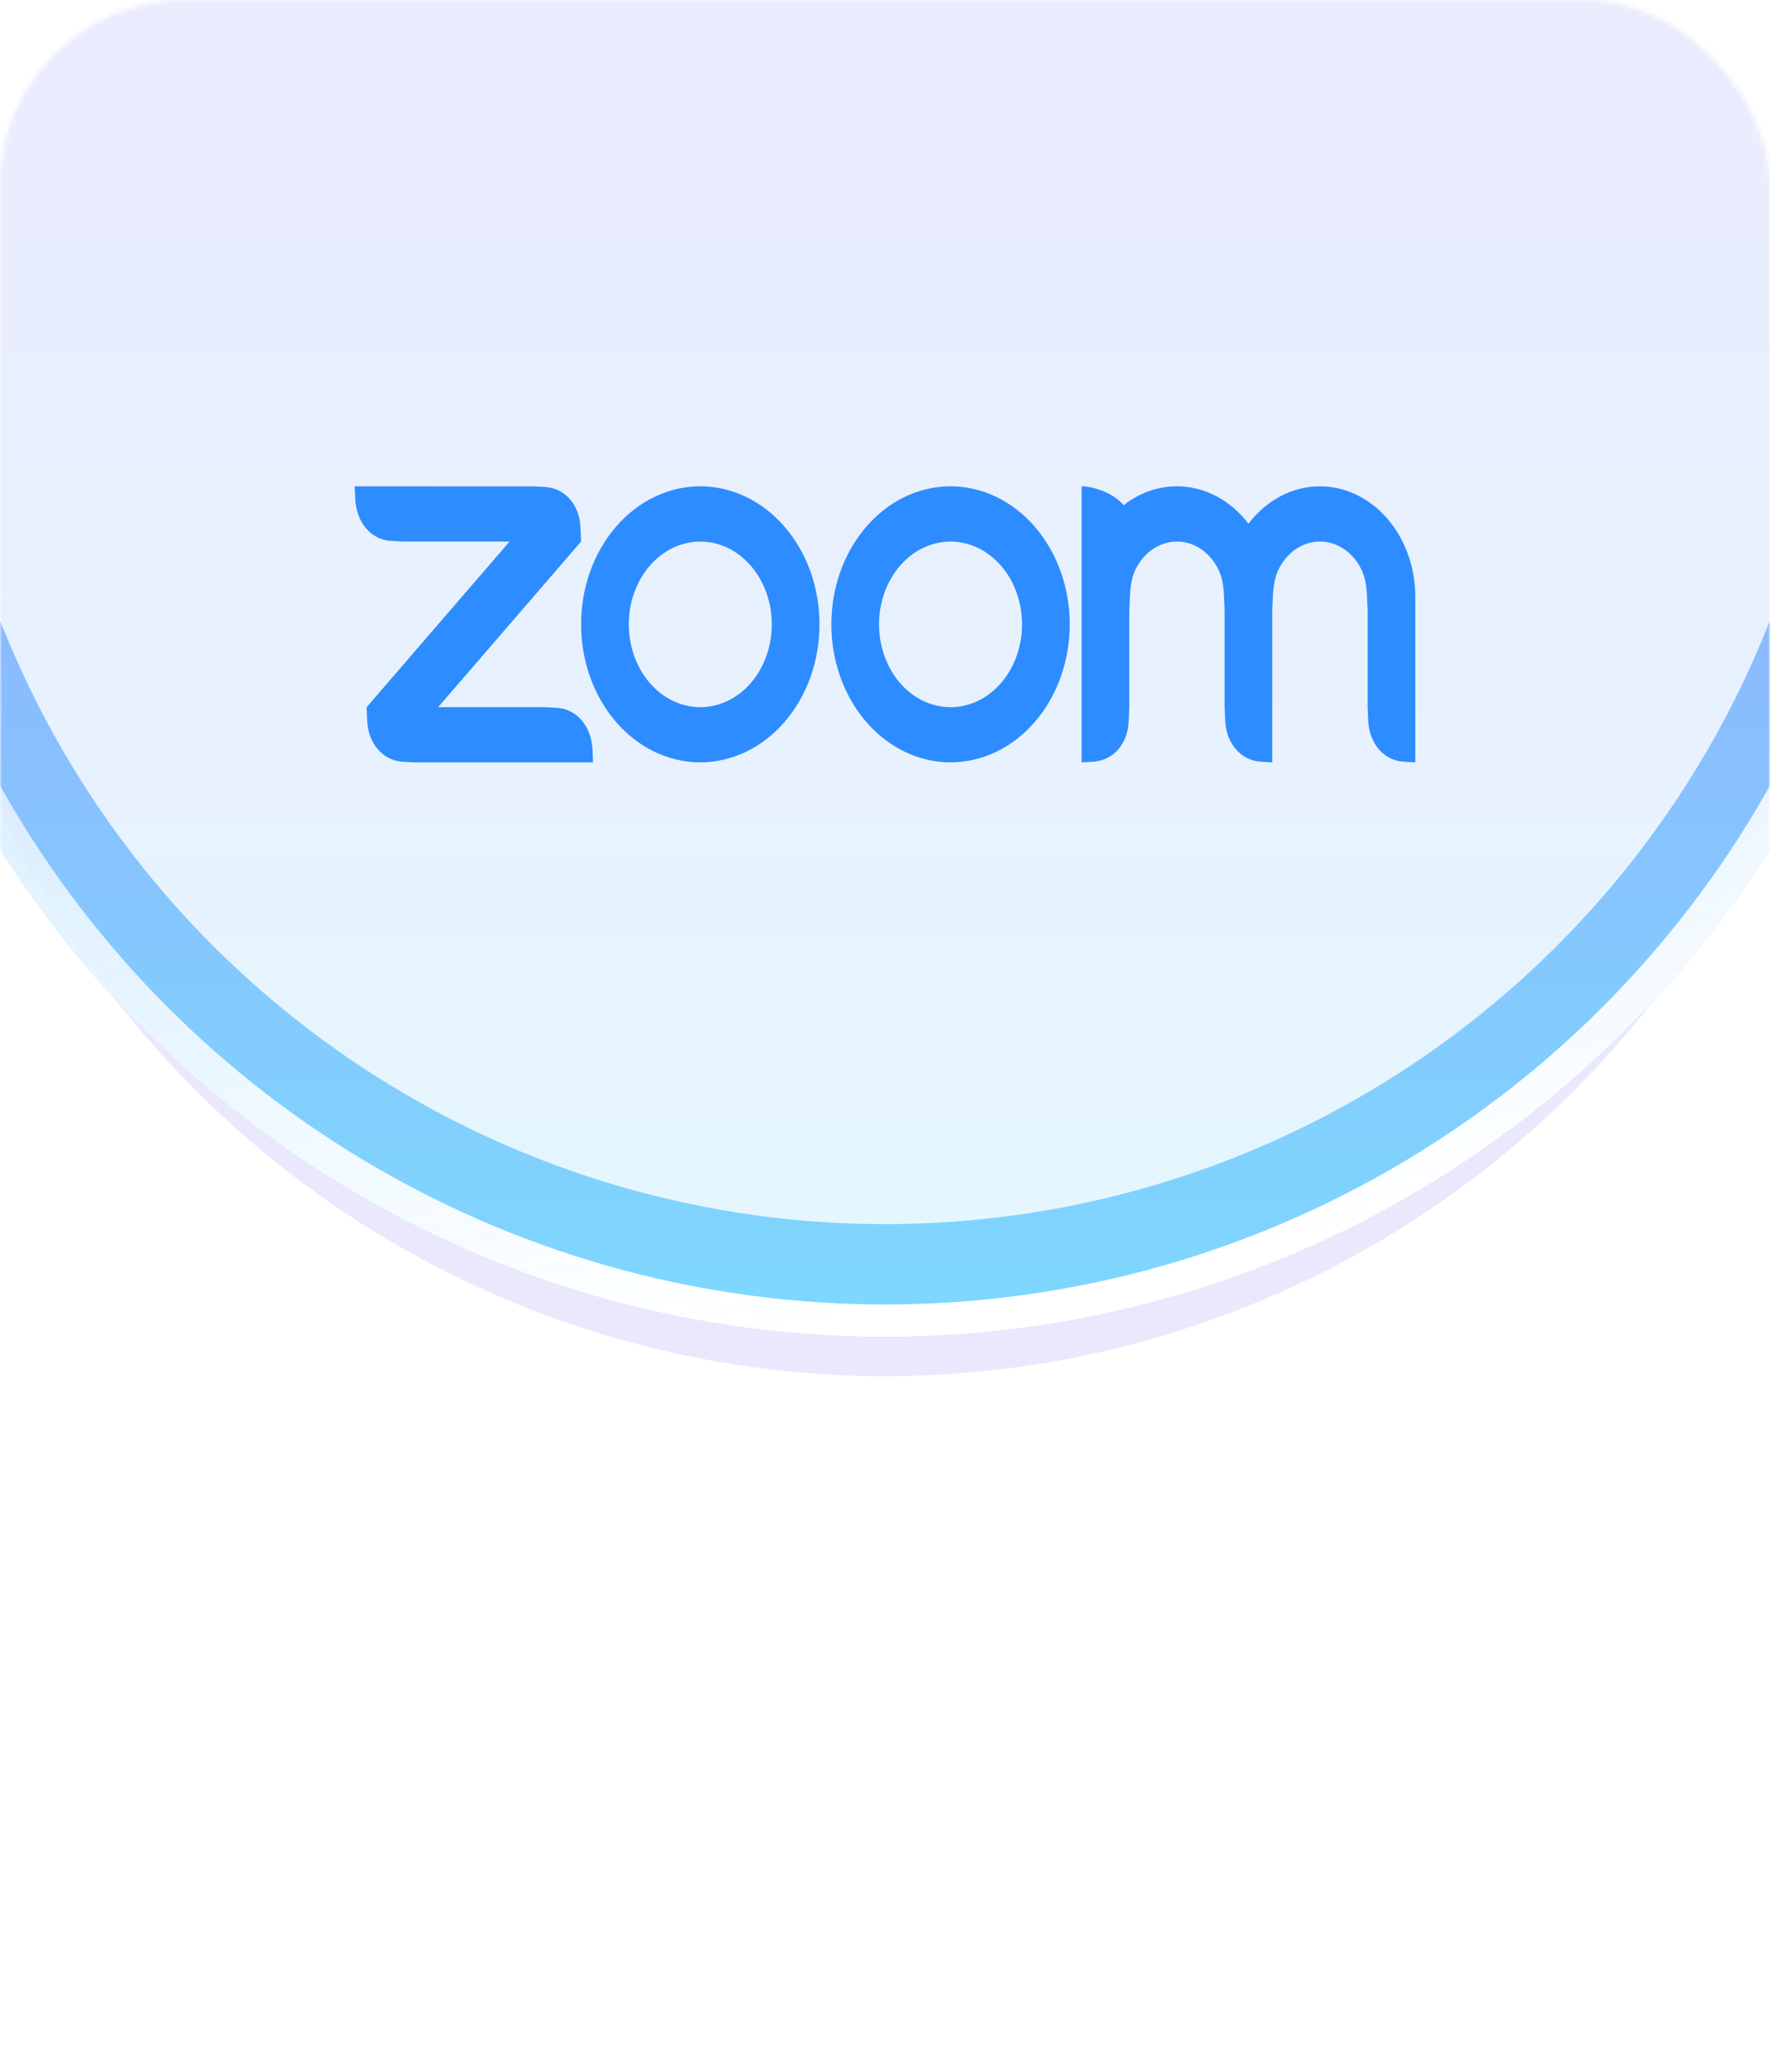 <svg width="382" height="447" viewBox="0 0 382 447" fill="none" xmlns="http://www.w3.org/2000/svg">
<mask id="mask0_15200_13473" style="mask-type:alpha" maskUnits="userSpaceOnUse" x="0" y="0" width="382" height="447">
<rect width="382" height="447" rx="40" fill="#EAEBFF"/>
</mask>
<g mask="url(#mask0_15200_13473)">
<g opacity="0.1" filter="url(#filter0_f_15200_13473)">
<circle cx="191" cy="86.511" r="210.333" transform="rotate(9.942 191 86.511)" fill="#3315E8"/>
</g>
<g filter="url(#filter1_b_15200_13473)">
<circle cx="191" cy="62.467" r="225.92" fill="url(#paint0_linear_15200_13473)" fill-opacity="0.6"/>
<circle cx="191" cy="62.467" r="222.42" stroke="url(#paint1_linear_15200_13473)" stroke-width="7"/>
</g>
<g filter="url(#filter2_b_15200_13473)">
<circle cx="191" cy="58.884" r="205.166" transform="rotate(9.942 191 58.884)" fill="white" fill-opacity="0.8"/>
<circle cx="191" cy="58.884" r="204.666" transform="rotate(9.942 191 58.884)" stroke="url(#paint2_linear_15200_13473)"/>
</g>
</g>
<path fill-rule="evenodd" clip-rule="evenodd" d="M262.916 122.756C263.791 124.503 264.077 126.492 264.172 128.727L264.296 131.706V152.539L264.423 155.521C264.677 160.392 267.78 163.993 272.02 164.3L274.582 164.446V131.706L274.709 128.727C274.815 126.517 275.098 124.491 275.987 122.731C276.892 120.926 278.192 119.428 279.755 118.388C281.318 117.348 283.091 116.803 284.894 116.806C286.697 116.81 288.468 117.363 290.028 118.41C291.588 119.456 292.883 120.959 293.783 122.768C294.658 124.516 294.93 126.542 295.036 128.727L295.163 131.697V152.539L295.289 155.521C295.554 160.417 298.633 164.018 302.886 164.3L305.449 164.446V128.727C305.449 122.411 303.282 116.353 299.424 111.886C295.567 107.419 290.335 104.908 284.879 104.905C281.959 104.902 279.072 105.62 276.41 107.011C273.749 108.403 271.375 110.436 269.446 112.974C267.517 110.437 265.142 108.404 262.481 107.012C259.82 105.62 256.933 104.901 254.013 104.902C249.741 104.902 245.776 106.403 242.493 108.994C240.489 106.406 236.006 104.902 233.433 104.902V164.446L236.006 164.3C240.311 163.971 243.422 160.467 243.589 155.521L243.727 152.539V131.706L243.854 128.727C243.962 126.479 244.232 124.503 245.109 122.743C246.016 120.939 247.315 119.442 248.877 118.401C250.439 117.359 252.21 116.811 254.013 116.81C255.817 116.81 257.589 117.36 259.152 118.404C260.715 119.447 262.013 120.948 262.916 122.756ZM86.838 164.303L89.411 164.446H127.988L127.861 161.477C127.512 156.581 124.517 153.005 120.275 152.686L117.701 152.539H94.558L125.414 116.807L125.287 113.84C125.087 108.894 121.965 105.321 117.701 105.049L115.128 104.915L76.552 104.902L76.679 107.882C77.016 112.73 80.054 116.382 84.262 116.663L86.838 116.81H109.981L79.125 152.542L79.252 155.521C79.506 160.429 82.566 163.984 86.838 164.3V164.303ZM223.336 113.618C225.724 116.383 227.619 119.665 228.912 123.277C230.204 126.889 230.87 130.761 230.87 134.671C230.87 138.581 230.204 142.453 228.912 146.065C227.619 149.678 225.724 152.96 223.336 155.724C218.51 161.306 211.967 164.442 205.145 164.442C198.323 164.442 191.781 161.306 186.955 155.724C176.912 144.098 176.912 125.244 186.955 113.618C189.341 110.854 192.175 108.662 195.293 107.166C198.411 105.67 201.754 104.9 205.129 104.899C208.51 104.896 211.858 105.665 214.982 107.162C218.106 108.659 220.945 110.854 223.336 113.621V113.618ZM216.058 122.049C218.951 125.401 220.576 129.945 220.576 134.682C220.576 139.42 218.951 143.964 216.058 147.315C213.163 150.664 209.238 152.545 205.145 152.545C201.053 152.545 197.128 150.664 194.233 147.315C191.34 143.964 189.715 139.42 189.715 134.682C189.715 129.945 191.34 125.401 194.233 122.049C197.128 118.701 201.053 116.819 205.145 116.819C209.238 116.819 213.163 118.701 216.058 122.049ZM151.152 104.899C154.528 104.9 157.87 105.671 160.989 107.168C164.107 108.664 166.94 110.857 169.326 113.621C179.372 125.244 179.372 144.101 169.326 155.724C164.501 161.306 157.958 164.442 151.136 164.442C144.314 164.442 137.771 161.306 132.946 155.724C122.903 144.098 122.903 125.244 132.946 113.618C135.332 110.854 138.165 108.662 141.284 107.166C144.402 105.67 147.744 104.9 151.12 104.899H151.152ZM162.049 122.043C164.942 125.395 166.568 129.939 166.568 134.678C166.568 139.416 164.942 143.96 162.049 147.312C159.154 150.661 155.228 152.542 151.136 152.542C147.043 152.542 143.118 150.661 140.223 147.312C137.331 143.961 135.706 139.417 135.706 134.679C135.706 129.941 137.331 125.398 140.223 122.046C143.118 118.697 147.043 116.816 151.136 116.816C155.228 116.816 159.154 118.697 162.049 122.046V122.043Z" fill="#2D8CFF"/>
<defs>
<filter id="filter0_f_15200_13473" x="-89.368" y="-193.857" width="560.736" height="560.736" filterUnits="userSpaceOnUse" color-interpolation-filters="sRGB">
<feFlood flood-opacity="0" result="BackgroundImageFix"/>
<feBlend mode="normal" in="SourceGraphic" in2="BackgroundImageFix" result="shape"/>
<feGaussianBlur stdDeviation="35" result="effect1_foregroundBlur_15200_13473"/>
</filter>
<filter id="filter1_b_15200_13473" x="-104.92" y="-233.454" width="591.841" height="591.841" filterUnits="userSpaceOnUse" color-interpolation-filters="sRGB">
<feFlood flood-opacity="0" result="BackgroundImageFix"/>
<feGaussianBlur in="BackgroundImageFix" stdDeviation="35"/>
<feComposite in2="SourceAlpha" operator="in" result="effect1_backgroundBlur_15200_13473"/>
<feBlend mode="normal" in="SourceGraphic" in2="effect1_backgroundBlur_15200_13473" result="shape"/>
</filter>
<filter id="filter2_b_15200_13473" x="-84.2" y="-216.316" width="550.4" height="550.401" filterUnits="userSpaceOnUse" color-interpolation-filters="sRGB">
<feFlood flood-opacity="0" result="BackgroundImageFix"/>
<feGaussianBlur in="BackgroundImageFix" stdDeviation="35"/>
<feComposite in2="SourceAlpha" operator="in" result="effect1_backgroundBlur_15200_13473"/>
<feBlend mode="normal" in="SourceGraphic" in2="effect1_backgroundBlur_15200_13473" result="shape"/>
</filter>
<linearGradient id="paint0_linear_15200_13473" x1="191" y1="-163.454" x2="191" y2="288.387" gradientUnits="userSpaceOnUse">
<stop stop-color="#7838FF"/>
<stop offset="1" stop-color="#34CEFF"/>
</linearGradient>
<linearGradient id="paint1_linear_15200_13473" x1="227.287" y1="275.688" x2="144.655" y2="-195.734" gradientUnits="userSpaceOnUse">
<stop stop-color="white"/>
<stop offset="1" stop-color="white" stop-opacity="0"/>
</linearGradient>
<linearGradient id="paint2_linear_15200_13473" x1="156.365" y1="-139.975" x2="195.813" y2="85.074" gradientUnits="userSpaceOnUse">
<stop stop-color="white"/>
<stop offset="0.972" stop-color="white" stop-opacity="0"/>
</linearGradient>
</defs>
</svg>
